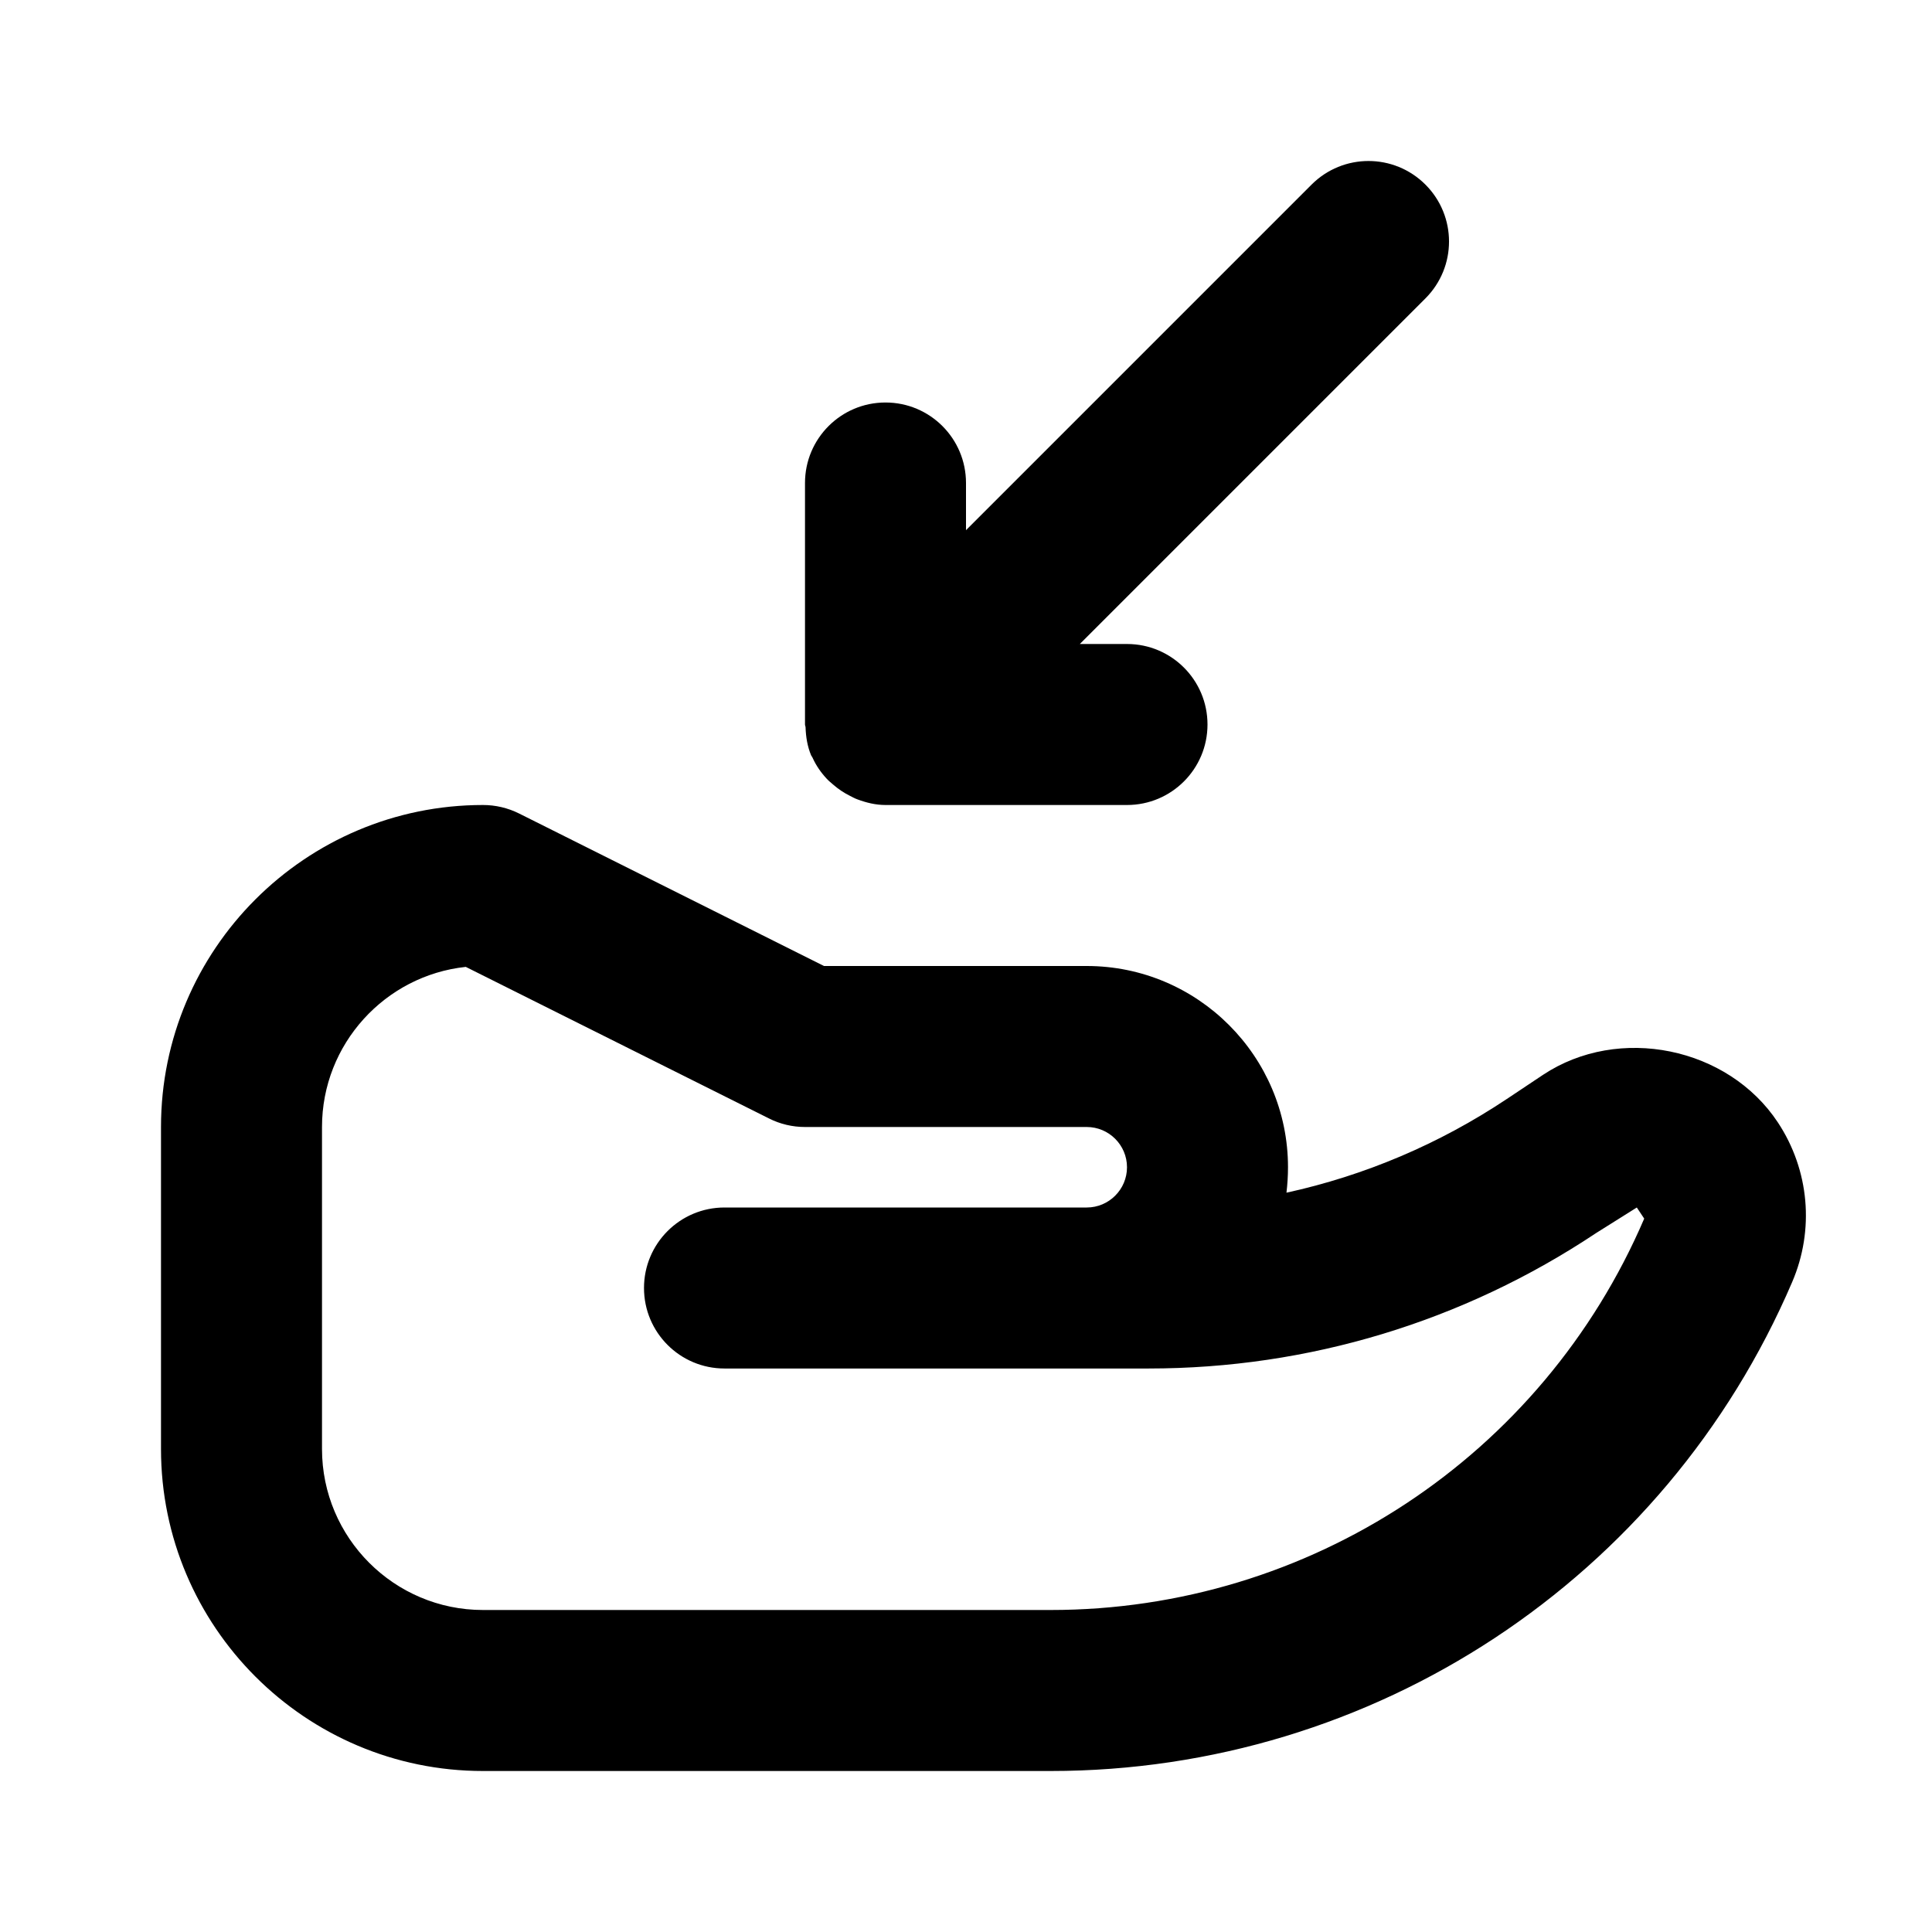<svg xmlns="http://www.w3.org/2000/svg" enable-background="new 0 0 24 24" viewBox="0 0 24 24"><path d="M11 5c-.553 0-1 .448-1 1v3c0 .013.007.023.007.036.004.117.022.234.069.347 0.0.001.001.002.002.003.004.009.011.016.015.025.045.1.106.187.179.265.024.026.05.046.076.069.064.056.132.102.208.14.032.016.061.033.095.045C10.761 9.971 10.877 10 11 10h3c.553 0 1-.448 1-1s-.447-1-1-1h-.586l4.293-4.293c.391-.391.391-1.023 0-1.414C17.512 2.098 17.256 2 17 2s-.512.098-.707.293L12 6.586V6C12 5.448 11.553 5 11 5zM19.168 13.352l-.45.3c-.84.56-1.767.952-2.737 1.164C15.993 14.713 16 14.607 16 14.5c0-1.378-1.121-2.5-2.5-2.5h-3.264l-3.789-1.895C6.309 10.036 6.155 10 6 10c-2.206 0-4 1.794-4 4v4c0 2.206 1.794 4 4 4h7.052c4.014 0 7.63-2.384 9.211-6.074.279-.65.213-1.391-.177-1.982C21.467 13.006 20.109 12.728 19.168 13.352zM13.052 20H6c-1.103 0-2-.897-2-2v-4c0-1.031.784-1.882 1.786-1.989l3.767 1.883C9.691 13.964 9.845 14 10 14h3.5c.275 0 .5.224.5.5S13.775 15 13.5 15H9c-.553 0-1 .448-1 1s.447 1 1 1h5.269c1.985 0 3.907-.582 5.559-1.683L20.333 15l.092.138C19.158 18.092 16.265 20 13.052 20z"/></svg>